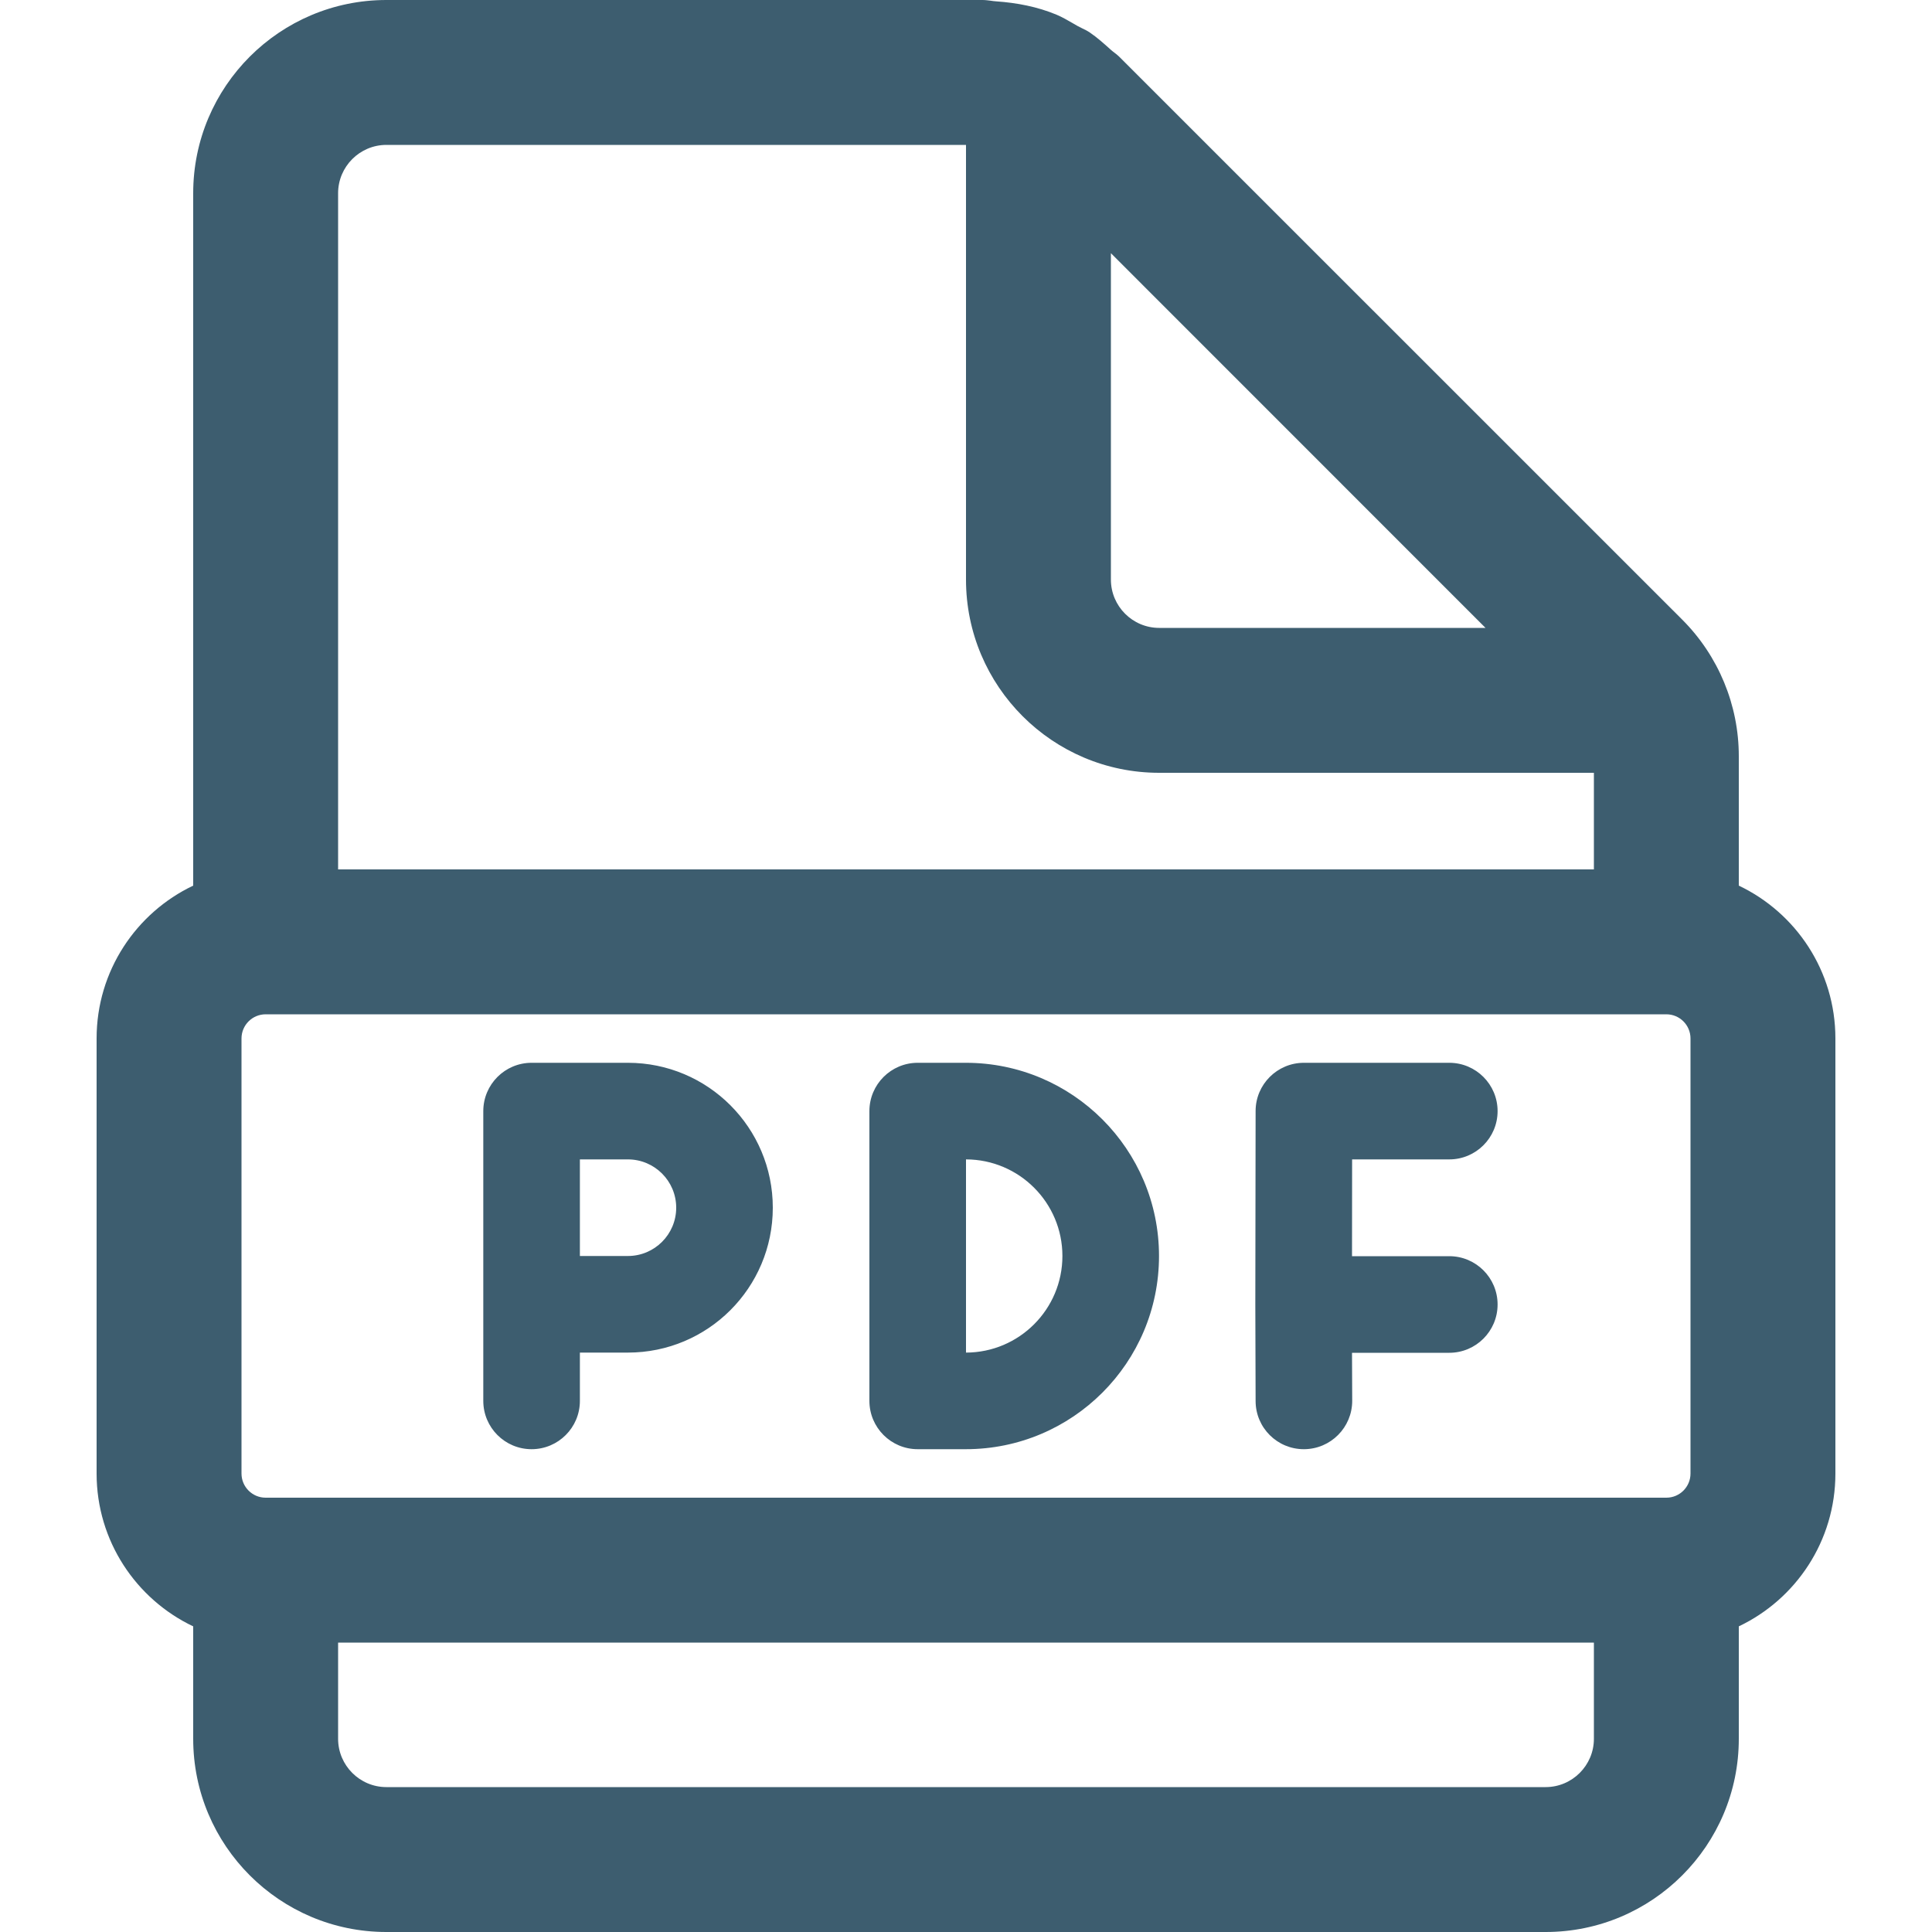 <svg width="20" height="20" viewBox="0 0 20 20" fill="none" xmlns="http://www.w3.org/2000/svg">
<path d="M5.503 11.002C5.227 11.002 5.003 11.226 5.003 11.502V14.502C5.003 14.778 5.227 15.002 5.503 15.002C5.779 15.002 6.003 14.778 6.003 14.502V14.002H6.5C7.329 14.002 8 13.331 8 12.502C8 11.674 7.329 11.002 6.5 11.002H5.503ZM6.5 13.002H6.003V12.002H6.5C6.776 12.002 7 12.226 7 12.502C7 12.778 6.776 13.002 6.5 13.002ZM12.998 11.501C12.998 11.226 13.222 11.002 13.498 11.002H15.003C15.279 11.002 15.503 11.226 15.503 11.502C15.503 11.778 15.279 12.002 15.003 12.002H13.997L13.996 13.004H15.003C15.279 13.004 15.503 13.228 15.503 13.504C15.503 13.78 15.279 14.004 15.003 14.004H13.996L13.998 14.501C13.998 14.777 13.775 15.001 13.499 15.002C13.223 15.003 12.998 14.78 12.998 14.503L12.995 13.505L12.995 13.503L12.998 11.501ZM9.5 11.002C9.224 11.002 9 11.226 9 11.502V14.502C9 14.778 9.224 15.002 9.5 15.002H9.998C11.102 15.002 11.998 14.107 11.998 13.002C11.998 11.898 11.102 11.002 9.998 11.002H9.5ZM10 14.002V12.002C10.551 12.003 10.998 12.451 10.998 13.002C10.998 13.553 10.551 14.001 10 14.002ZM18 18V16.836C18.591 16.555 19 15.952 19 15.254V10.75C19 10.052 18.591 9.449 18 9.168V7.828C18 7.298 17.789 6.789 17.414 6.414L11.585 0.586C11.57 0.571 11.553 0.558 11.536 0.545C11.524 0.536 11.511 0.526 11.5 0.516C11.429 0.452 11.359 0.389 11.281 0.336C11.256 0.319 11.228 0.305 11.2 0.292C11.184 0.284 11.168 0.276 11.153 0.268C11.136 0.259 11.12 0.249 11.103 0.239C11.049 0.208 10.994 0.176 10.937 0.152C10.74 0.07 10.528 0.029 10.313 0.014C10.293 0.013 10.274 0.01 10.254 0.007C10.227 0.004 10.2 0 10.172 0H4C2.896 0 2 0.896 2 2V9.168C1.409 9.449 1 10.052 1 10.75V15.254C1 15.952 1.409 16.555 2 16.836V18C2 19.104 2.896 20 4 20H16C17.104 20 18 19.104 18 18ZM16 18.5H4C3.724 18.5 3.5 18.275 3.5 18V17.004H16.5V18C16.5 18.275 16.276 18.5 16 18.5ZM16.5 8V9H3.5V2C3.5 1.725 3.724 1.5 4 1.5H10V6C10 7.104 10.896 8 12 8H16.5ZM15.378 6.5H12C11.724 6.5 11.5 6.275 11.5 6V2.621L15.378 6.5ZM2.75 10.5H17.25C17.388 10.5 17.5 10.612 17.5 10.75V15.254C17.5 15.392 17.388 15.504 17.25 15.504H2.75C2.612 15.504 2.5 15.392 2.5 15.254V10.75C2.5 10.612 2.612 10.5 2.75 10.5Z" fill="#3D5D6F"/>
</svg>
